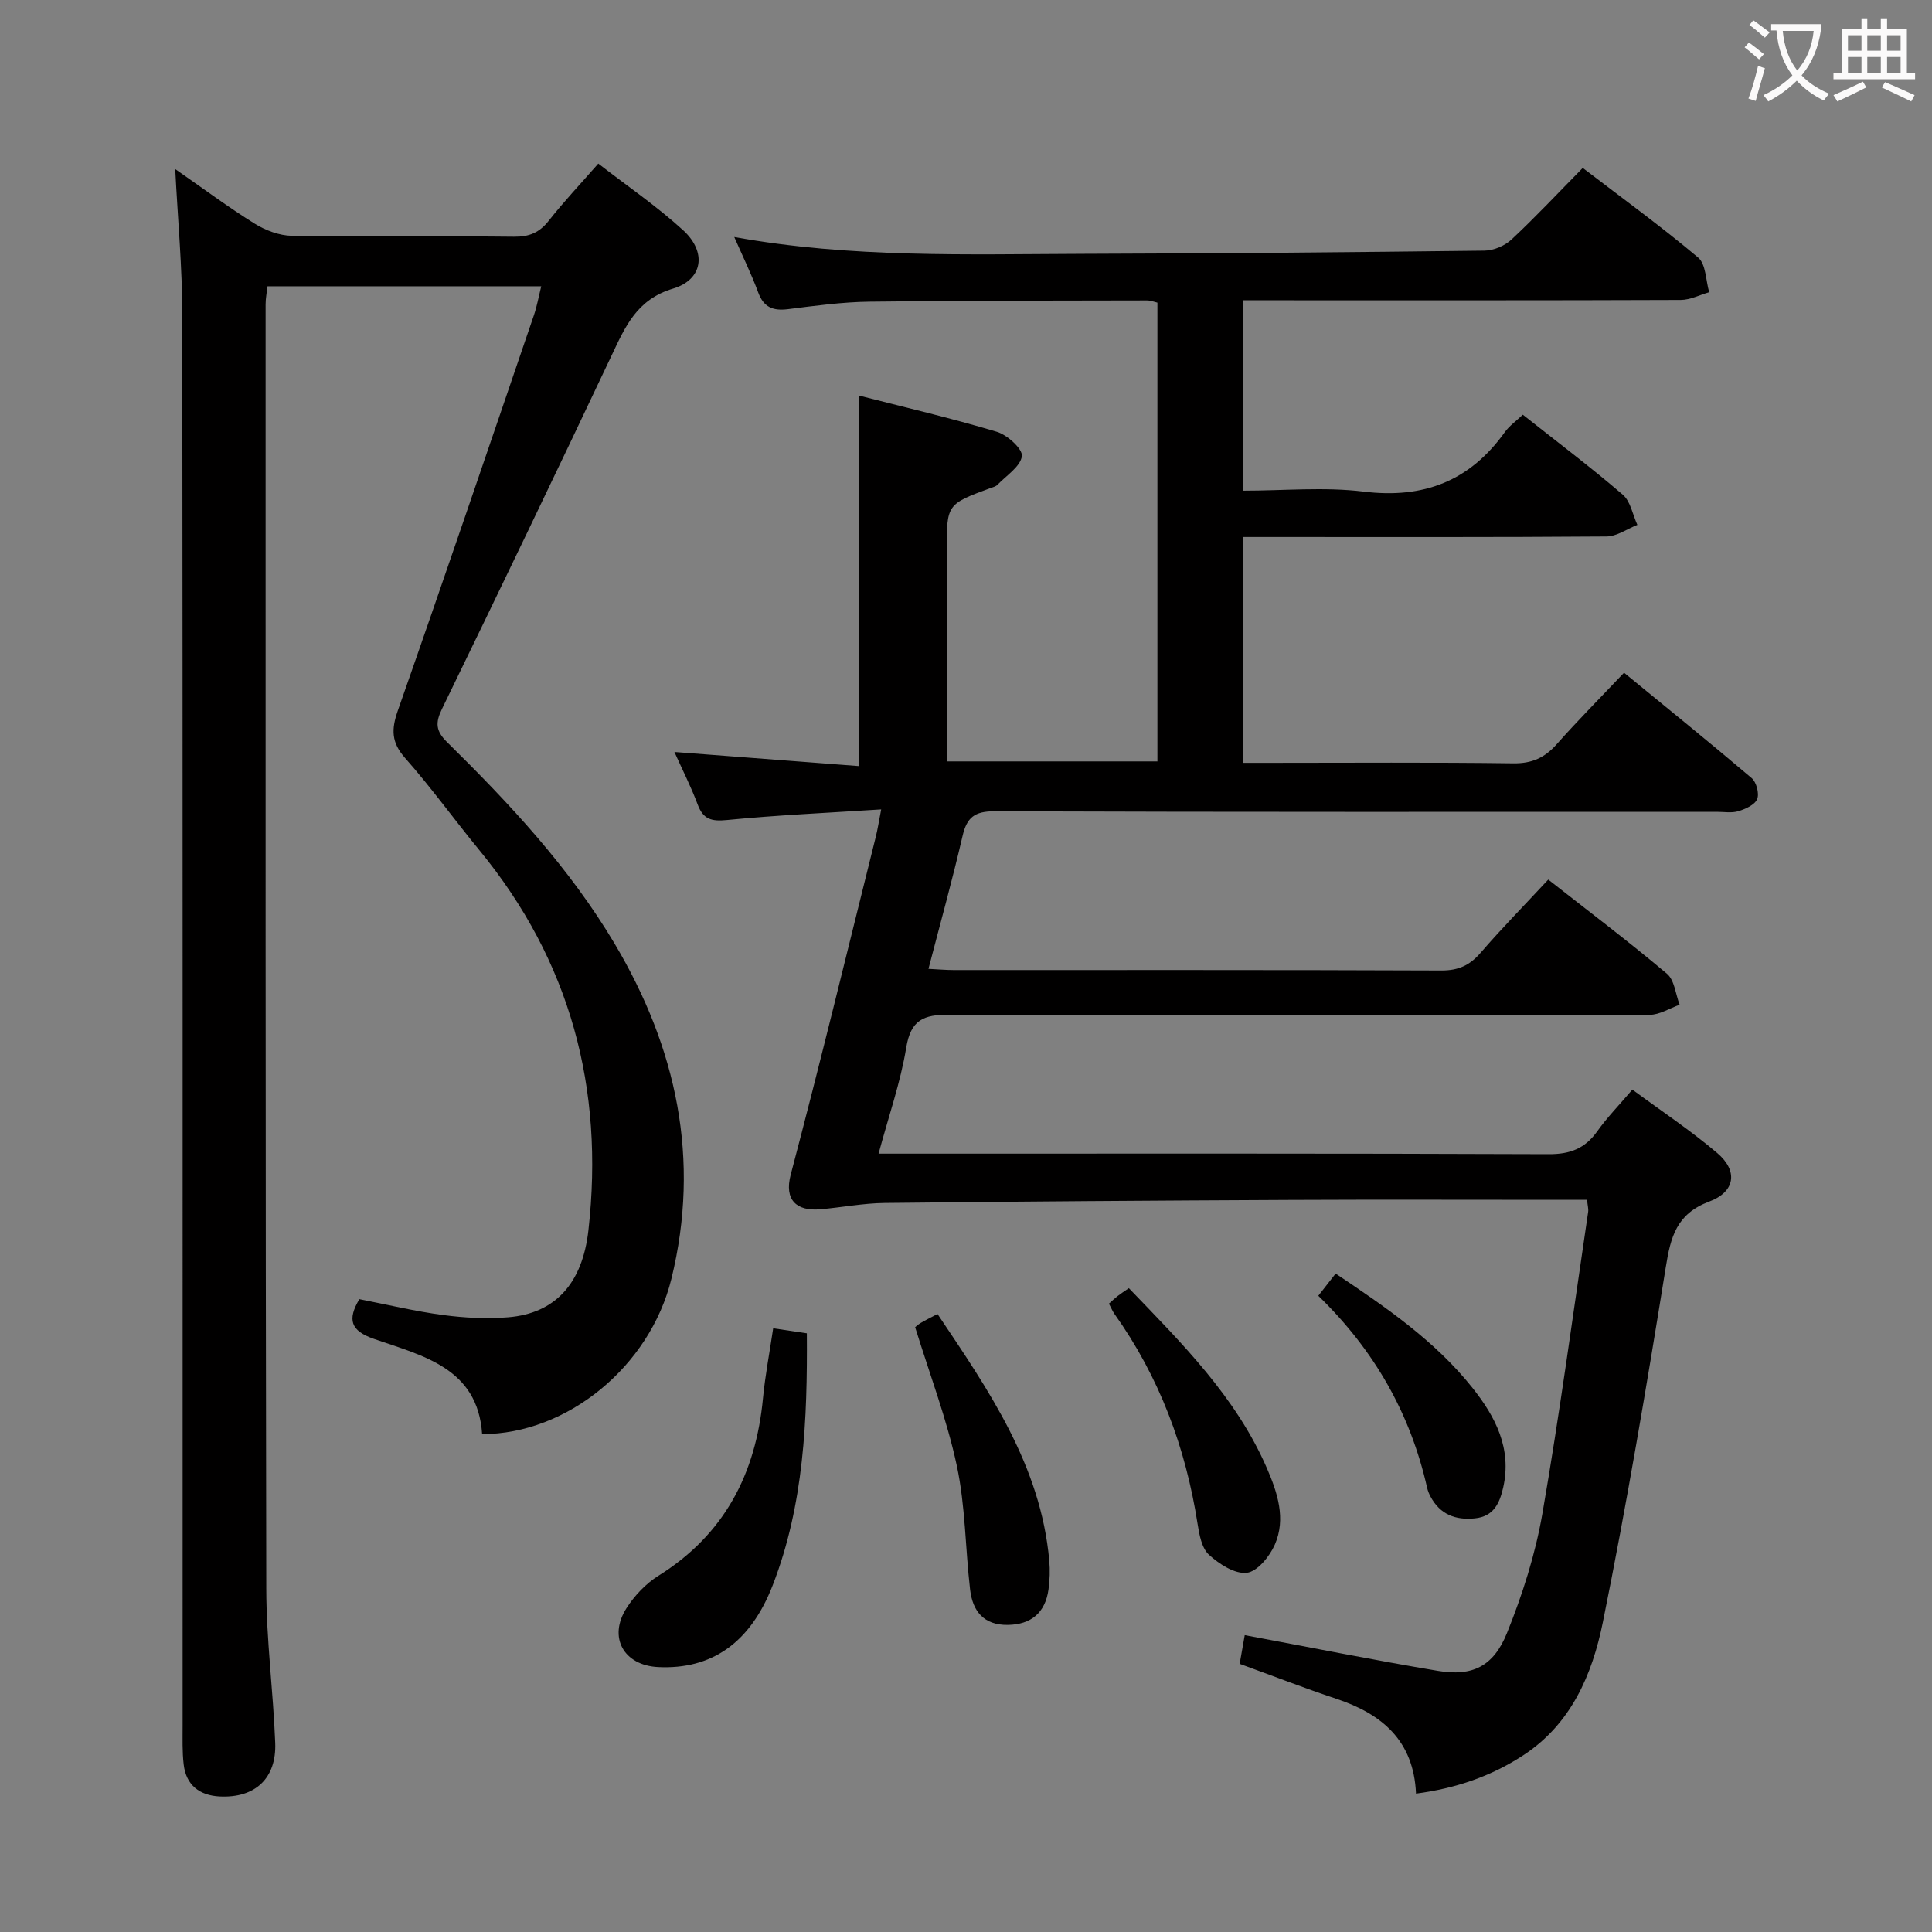 <svg enable-background="new 0 0 400 400" viewBox="0 0 400 400" xmlns="http://www.w3.org/2000/svg"><rect x="0" y="0" width="400" height="400" fill="#808080" stroke="none"/><g fill="#010000"><path d="m257.71 338.54c13.68 2.55 26.82 5.19 40.03 7.4 7.06 1.18 11.46-.88 14.27-7.86 3.2-7.93 5.86-16.27 7.32-24.68 3.6-20.75 6.39-41.65 9.48-62.49.09-.62-.11-1.29-.23-2.5-2.04 0-4 0-5.97 0-18.5 0-37-.07-55.5.02-27.98.13-55.96.32-83.94.63-4.46.05-8.91.93-13.37 1.31-4.85.42-7.48-1.9-6.09-7.17 6.14-23.24 11.8-46.61 17.61-69.94.39-1.56.63-3.15 1.12-5.68-11.11.72-21.56 1.18-31.95 2.2-3.21.31-4.9-.14-6.05-3.23-1.38-3.7-3.19-7.24-4.81-10.86 12.88.99 25.41 1.95 38.17 2.92 0-25.93 0-50.93 0-76.72 9.29 2.38 19.03 4.65 28.59 7.51 2.17.65 5.39 3.59 5.18 5.05-.32 2.18-3.23 4.01-5.08 5.94-.32.33-.87.46-1.34.63-9.14 3.37-9.14 3.37-9.14 12.97v43.65h43.62c0-31.57 0-63.14 0-94.98-.62-.14-1.39-.46-2.16-.46-19.16.04-38.33.01-57.49.26-5.62.07-11.25.85-16.85 1.55-3.08.38-5.01-.37-6.15-3.46-1.38-3.74-3.14-7.33-4.96-11.48 24.21 4.38 48.33 3.56 72.4 3.48 27.65-.08 55.29-.32 82.93-.66 1.9-.02 4.2-1 5.6-2.31 4.98-4.65 9.64-9.64 14.74-14.81 8.21 6.28 16.28 12.14 23.89 18.55 1.63 1.37 1.57 4.73 2.29 7.18-1.96.56-3.92 1.59-5.88 1.6-28.17.11-56.33.07-84.5.07-1.95 0-3.91 0-6.15 0v39.42c8.44 0 16.82-.81 24.99.19 12.42 1.52 21.97-2.18 29.21-12.29.94-1.32 2.35-2.3 3.74-3.63 7.02 5.55 14.04 10.85 20.7 16.56 1.61 1.38 2.04 4.13 3.02 6.25-2.14.84-4.26 2.39-6.41 2.4-23.16.18-46.33.11-69.5.11-1.8 0-3.59 0-5.72 0v46.76h5.45c16.83 0 33.67-.13 50.5.1 3.89.05 6.52-1.18 9-3.98 4.3-4.85 8.87-9.45 13.92-14.78 8.84 7.25 17.72 14.42 26.42 21.81.99.84 1.62 3.22 1.14 4.36-.49 1.19-2.42 2.05-3.89 2.5-1.38.42-2.97.13-4.47.13-49.83 0-99.66.07-149.49-.11-4.17-.02-5.78 1.26-6.67 5.14-2.09 9.02-4.57 17.94-7.05 27.48 2.02.1 3.61.25 5.19.25 33.67.01 67.33-.05 101 .09 3.52.01 5.87-1.06 8.12-3.66 4.34-5.03 9.01-9.78 14.01-15.16 8.31 6.52 16.62 12.8 24.58 19.5 1.56 1.31 1.78 4.23 2.62 6.41-2.07.73-4.14 2.08-6.22 2.09-48.33.12-96.66.18-144.99-.03-5.35-.02-7.97 1.07-8.92 6.84-1.17 7.14-3.61 14.08-5.72 21.93h6.24c44.17 0 88.33-.07 132.5.11 4.46.02 7.53-1.18 10.07-4.76 2.01-2.83 4.47-5.34 7.25-8.61 5.98 4.41 12.05 8.44 17.57 13.13 4.33 3.67 3.79 8.01-1.65 10.05-6.77 2.54-7.99 7.29-9 13.59-3.95 24.57-8.09 49.13-13.03 73.52-2.18 10.77-6.54 21.05-16.5 27.55-6.65 4.34-13.93 6.83-22.18 7.92-.47-10.96-7.02-16.48-16.48-19.63-6.59-2.19-13.08-4.72-20.03-7.24.38-2.09.73-4.12 1.05-5.94z"/><path d="m36.28 35.01c5.78 4.01 10.98 7.89 16.46 11.3 2.24 1.39 5.1 2.47 7.7 2.51 15.33.23 30.66.02 45.99.19 3.15.03 5.25-.85 7.19-3.32 3.08-3.92 6.52-7.55 10.25-11.82 5.95 4.62 12.14 8.83 17.6 13.83 4.89 4.49 4.08 10.19-2.12 12.05-7.49 2.25-9.86 7.79-12.71 13.82-11.57 24.48-23.31 48.87-35.14 73.22-1.39 2.85-1.28 4.55 1.04 6.84 12.95 12.74 25.34 25.99 34.7 41.73 12.86 21.61 17.83 44.66 11.77 69.39-4.46 18.2-21.61 32.17-39.19 32.17-.91-13.72-12.28-16.2-22.41-19.72-4.83-1.68-5.53-3.97-3.01-8.22 5.76 1.12 11.53 2.52 17.38 3.29 4.43.59 8.99.82 13.44.46 9.75-.8 15.38-7.01 16.61-18.05 3.29-29.31-3.71-55.7-22.6-78.68-5.18-6.3-9.95-12.95-15.35-19.05-2.87-3.24-2.88-5.92-1.52-9.81 9.56-27.24 18.85-54.57 28.18-81.88.63-1.85.97-3.8 1.52-5.99-19.03 0-37.65 0-56.68 0-.13 1.23-.39 2.49-.39 3.74 0 88.65-.04 177.3.14 265.96.02 10.62 1.44 21.23 1.85 31.86.29 7.37-4.17 11.48-11.51 11.11-4.13-.21-6.94-2.32-7.44-6.62-.31-2.64-.22-5.32-.22-7.99-.01-97.32.04-194.63-.07-291.95.01-9.93-.93-19.89-1.46-30.37z"/><path d="m160.08 275.01c2.45.36 4.53.67 6.97 1.04.12 17.86-.58 35.43-7.07 52.16-4.65 11.99-12.7 17.48-23.72 16.94-7.13-.35-10.4-6.16-6.55-12.2 1.66-2.6 4-5.07 6.6-6.7 13.68-8.55 20.18-21.11 21.66-36.79.46-4.75 1.37-9.46 2.11-14.45z"/><path d="m189.47 274.78c.15-.12.63-.57 1.18-.89.98-.58 2-1.08 3.45-1.84 10.64 15.85 21.38 31.39 23.14 51.07.18 1.97.11 4-.16 5.96-.67 4.84-3.63 7.27-8.41 7.34-5 .08-7.3-2.86-7.82-7.29-1-8.55-.96-17.29-2.75-25.66-2.06-9.63-5.62-18.94-8.63-28.69z"/><path d="m229.59 269.91c.79-.7 1.26-1.16 1.78-1.56.65-.5 1.34-.95 2.35-1.65 10.95 11.39 22.17 22.5 28.58 37.28 2.18 5.02 3.99 10.48 1.63 15.84-1.07 2.43-3.61 5.55-5.79 5.81-2.48.29-5.72-1.8-7.83-3.73-1.5-1.37-2.01-4.14-2.36-6.38-2.46-15.82-7.91-30.42-17.23-43.51-.38-.54-.62-1.15-1.13-2.1z"/><path d="m272.94 268.28c1.44-1.85 2.43-3.12 3.59-4.6 10.45 7 20.61 13.95 28.35 23.69 4.71 5.93 8.17 12.5 6.34 20.6-.75 3.31-2 6-5.87 6.39-4.01.41-7.21-.81-9.18-4.52-.31-.58-.57-1.22-.71-1.86-3.46-15.29-10.88-28.4-22.52-39.7z"/></g><path d="m362.1 8.8c1.1.8 2.1 1.6 3.1 2.4l-1 1.1c-1.3-1.1-2.3-2-3-2.5zm1.9 4.8c.5.2.9.4 1.4.5-.6 2.3-1.3 4.5-1.9 6.8l-1.5-.5c.8-2.1 1.4-4.3 2-6.8zm-1-9.4c1.3.9 2.4 1.8 3.4 2.5l-1 1.1c-1.4-1.2-2.4-2.1-3.2-2.6zm3.7 2.2v-1.4h10.3v1.2c-.5 3.6-1.8 6.8-4 9.4 1.5 1.6 3.4 2.8 5.7 3.8-.3.4-.7.8-1.1 1.4-2.3-1.1-4.1-2.5-5.6-4.1-1.6 1.6-3.6 3.1-5.9 4.3-.3-.5-.7-.9-1-1.3 2.4-1.1 4.4-2.5 6-4.1-1.9-2.5-3-5.6-3.3-9.3h-1.1zm8.8 0h-6.4c.3 3.3 1.3 6 3 8.2 2-2.3 3.1-5.1 3.4-8.2z" fill="#fbfafa"/><path d="m385.3 3.8h1.3v2.2h2.8v-2.2h1.3v2.2h4.1v9.1h1.7v1.3h-16.9v-1.3h1.7v-9.1h4.1v-2.2zm.4 13.1.7 1.2c-1.8.9-3.8 1.9-6 2.9-.2-.4-.5-.8-.8-1.3 2.3-1 4.3-1.9 6.1-2.8zm-3.1-6.4h2.8v-3.2h-2.8zm0 4.6h2.8v-3.3h-2.8zm4-4.6h2.8v-3.2h-2.8zm0 4.6h2.8v-3.3h-2.8zm3.7 1.9c2.1.9 4.1 1.8 6.1 2.7l-.7 1.3c-2.2-1.1-4.2-2-6.1-2.9zm3.2-9.7h-2.8v3.2h2.8zm-2.8 7.8h2.8v-3.3h-2.8z" fill="#fbfafa"/></svg>